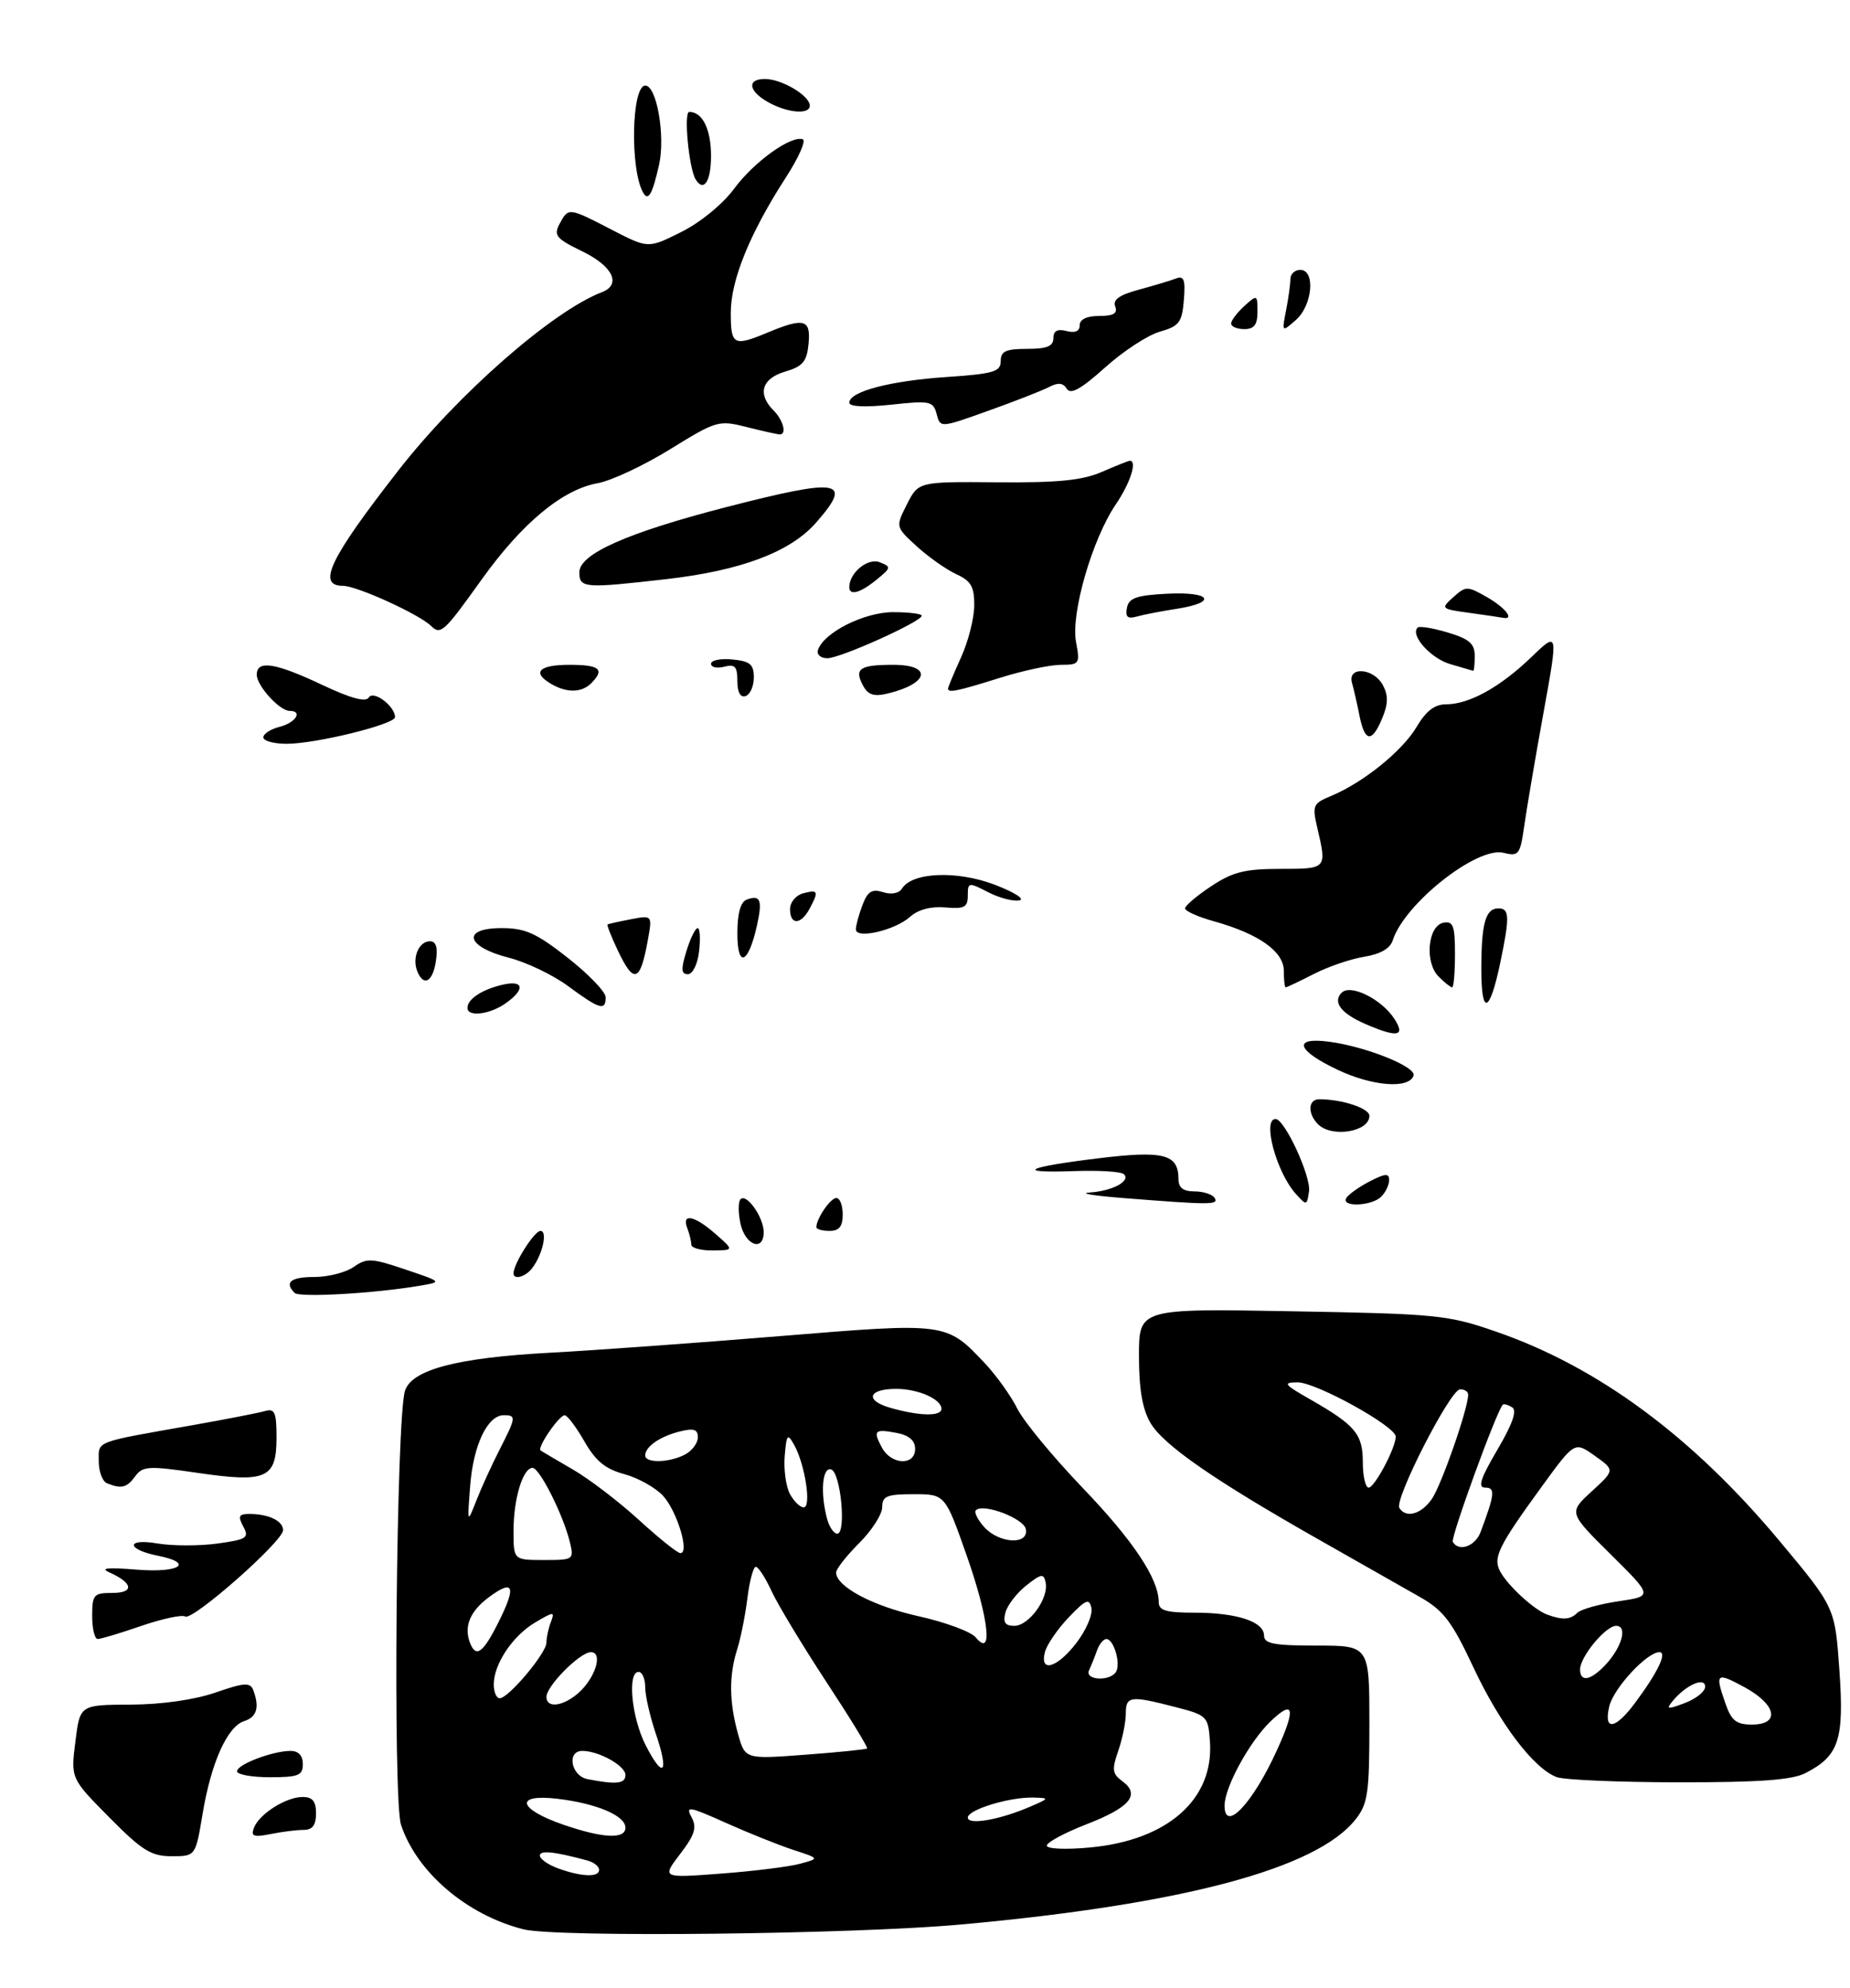 <?xml version="1.0" encoding="UTF-8" standalone="no"?>
<!DOCTYPE svg PUBLIC "-//W3C//DTD SVG 1.1//EN" "http://www.w3.org/Graphics/SVG/1.1/DTD/svg11.dtd" >
<svg xmlns="http://www.w3.org/2000/svg" xmlns:xlink="http://www.w3.org/1999/xlink" version="1.1" viewBox="0 0 281 302">
 <g >
 <path fill="currentColor"
d=" M 146.00 292.37 C 179.69 289.31 200.01 283.89 205.90 276.40 C 207.77 274.03 208.00 272.40 208.00 261.87 C 208.00 250.00 208.00 250.00 200.00 250.00 C 193.50 250.00 192.00 249.71 192.00 248.48 C 192.00 246.36 187.87 245.00 181.43 245.00 C 177.12 245.00 176.00 244.67 176.00 243.40 C 176.00 239.86 172.15 234.07 164.41 226.00 C 159.93 221.32 155.48 215.93 154.52 214.00 C 153.56 212.07 151.36 209.00 149.64 207.16 C 143.72 200.88 143.87 200.90 118.40 202.99 C 105.81 204.02 90.10 205.16 83.50 205.51 C 69.41 206.27 62.53 208.08 61.51 211.30 C 60.19 215.45 59.66 273.45 60.91 277.22 C 63.29 284.42 70.90 290.93 79.50 293.10 C 84.50 294.37 129.48 293.87 146.00 292.37 Z  M 274.24 269.37 C 279.33 266.75 280.13 264.31 279.39 253.73 C 278.72 244.20 278.72 244.20 270.34 234.16 C 257.08 218.26 242.76 207.67 227.26 202.31 C 219.90 199.76 218.31 199.60 196.25 199.21 C 173.00 198.79 173.00 198.79 173.00 205.99 C 173.00 211.04 173.52 214.08 174.75 216.18 C 176.73 219.55 184.45 224.90 200.50 234.00 C 206.55 237.44 213.39 241.32 215.71 242.64 C 219.26 244.66 220.53 246.33 223.79 253.29 C 227.83 261.91 232.95 268.67 236.45 269.98 C 237.58 270.41 245.93 270.76 255.00 270.77 C 267.28 270.78 272.20 270.42 274.24 269.37 Z  M 16.59 276.09 C 10.75 270.19 10.75 270.19 11.45 264.59 C 12.14 259.00 12.14 259.00 19.82 258.97 C 24.54 258.95 29.51 258.24 32.71 257.14 C 37.10 255.62 38.00 255.56 38.46 256.75 C 39.45 259.35 39.02 260.86 37.10 261.47 C 34.53 262.28 32.06 267.79 30.77 275.58 C 29.70 282.00 29.70 282.00 26.07 282.00 C 22.96 282.00 21.59 281.15 16.59 276.09 Z  M 38.57 277.69 C 39.37 275.58 43.45 273.00 45.96 273.00 C 47.47 273.00 48.00 273.65 48.00 275.50 C 48.00 277.28 47.46 278.00 46.12 278.00 C 45.09 278.00 42.84 278.28 41.11 278.63 C 38.52 279.15 38.07 278.98 38.57 277.69 Z  M 36.00 269.10 C 36.00 268.06 41.41 266.00 44.15 266.00 C 45.33 266.00 46.00 266.72 46.00 268.00 C 46.00 269.73 45.33 270.00 41.00 270.00 C 38.25 270.00 36.00 269.59 36.00 269.10 Z  M 14.00 245.50 C 14.00 242.26 14.23 242.00 17.06 242.00 C 20.42 242.00 20.22 240.49 16.65 238.90 C 15.12 238.22 16.30 238.10 20.75 238.46 C 27.27 238.99 29.60 237.47 23.98 236.35 C 19.18 235.39 19.10 233.67 23.89 234.48 C 26.17 234.87 30.27 234.87 33.01 234.50 C 37.50 233.88 37.88 233.63 36.95 231.91 C 36.11 230.33 36.27 230.00 37.88 230.00 C 40.80 230.00 43.00 231.06 43.00 232.46 C 43.00 234.15 29.25 246.28 28.13 245.58 C 27.64 245.28 24.64 245.92 21.46 247.01 C 18.29 248.11 15.31 249.00 14.84 249.00 C 14.38 249.00 14.00 247.43 14.00 245.50 Z  M 16.25 225.34 C 15.56 225.06 15.00 223.56 15.00 222.00 C 15.00 218.84 14.10 219.19 29.50 216.47 C 34.45 215.59 39.29 214.65 40.25 214.37 C 41.73 213.94 42.00 214.55 42.00 218.40 C 42.00 224.61 40.48 225.29 30.00 223.76 C 22.56 222.67 21.68 222.72 20.54 224.28 C 19.25 226.03 18.46 226.23 16.25 225.34 Z  M 44.75 196.42 C 43.15 194.81 44.15 194.00 47.78 194.00 C 49.86 194.00 52.54 193.31 53.73 192.47 C 55.71 191.09 56.45 191.13 61.54 192.85 C 67.17 194.75 67.17 194.75 63.83 195.32 C 57.01 196.49 45.47 197.16 44.75 196.42 Z  M 78.00 193.45 C 78.00 192.00 81.17 187.00 82.09 187.00 C 83.24 187.00 82.38 190.72 80.76 192.75 C 79.74 194.02 78.00 194.46 78.00 193.45 Z  M 105.00 189.08 C 105.00 188.58 104.73 187.45 104.39 186.58 C 103.50 184.25 105.50 184.66 108.69 187.47 C 111.50 189.94 111.50 189.94 108.25 189.97 C 106.46 189.99 105.00 189.59 105.00 189.08 Z  M 112.48 185.93 C 112.11 184.24 112.11 182.55 112.49 182.18 C 113.41 181.26 116.00 184.95 116.00 187.19 C 116.00 190.21 113.21 189.21 112.48 185.93 Z  M 124.00 186.43 C 124.00 185.13 126.14 182.00 127.04 182.00 C 127.57 182.00 128.00 183.12 128.00 184.50 C 128.00 186.33 127.47 187.00 126.00 187.00 C 124.90 187.00 124.00 186.75 124.00 186.43 Z  M 170.50 182.00 C 166.10 181.65 163.85 181.28 165.50 181.17 C 168.96 180.94 171.77 179.44 170.72 178.39 C 170.32 177.99 166.96 177.78 163.26 177.91 C 153.99 178.25 155.69 177.32 166.84 175.97 C 176.77 174.76 179.00 175.34 179.00 179.12 C 179.00 180.45 179.72 181.00 181.44 181.00 C 182.78 181.00 184.16 181.45 184.50 182.00 C 185.15 183.06 183.88 183.06 170.50 182.00 Z  M 196.82 181.37 C 193.87 178.09 191.69 170.00 193.75 170.00 C 195.13 170.00 199.17 178.76 198.83 181.01 C 198.51 183.17 198.45 183.18 196.82 181.37 Z  M 204.50 181.99 C 204.85 181.44 206.45 180.30 208.06 179.47 C 210.41 178.26 211.00 178.22 211.00 179.27 C 211.00 180.00 210.46 181.14 209.80 181.80 C 208.35 183.25 203.62 183.43 204.50 181.99 Z  M 200.20 170.80 C 198.58 169.18 198.68 167.00 200.38 167.00 C 203.85 167.00 208.00 168.37 208.00 169.52 C 208.00 171.95 202.29 172.89 200.20 170.80 Z  M 203.25 162.56 C 196.89 159.57 196.27 157.50 201.95 158.27 C 207.50 159.01 215.14 162.08 214.71 163.40 C 214.04 165.45 208.53 165.04 203.25 162.56 Z  M 207.37 155.56 C 203.68 153.96 202.38 152.22 203.79 150.81 C 205.14 149.46 209.82 151.77 211.77 154.75 C 213.55 157.46 212.27 157.69 207.37 155.56 Z  M 71.00 153.12 C 71.00 151.80 73.17 150.35 76.25 149.62 C 79.58 148.82 79.85 150.29 76.78 152.44 C 74.36 154.14 71.00 154.53 71.00 153.12 Z  M 86.30 149.82 C 83.99 148.11 79.94 146.17 77.30 145.50 C 70.76 143.84 70.05 141.00 76.18 141.00 C 79.79 141.00 81.45 141.75 86.25 145.52 C 89.41 148.00 92.00 150.70 92.00 151.51 C 92.00 153.62 91.07 153.34 86.30 149.82 Z  M 225.00 147.28 C 225.00 140.26 225.64 138.00 227.61 138.00 C 229.29 138.00 229.33 139.30 227.89 146.20 C 226.28 153.95 225.00 154.42 225.00 147.28 Z  M 195.00 147.49 C 195.00 144.56 191.23 141.88 184.41 139.97 C 181.98 139.30 180.00 138.41 180.00 138.00 C 180.00 137.60 181.79 136.08 183.98 134.63 C 187.25 132.46 189.11 132.00 194.48 132.00 C 201.56 132.00 201.54 132.02 200.10 125.82 C 199.29 122.36 199.42 122.07 202.16 120.93 C 207.03 118.92 213.01 114.09 215.16 110.45 C 216.60 108.01 217.91 107.00 219.65 107.00 C 223.15 107.00 227.87 104.39 232.59 99.84 C 236.69 95.89 236.69 95.89 234.46 108.20 C 233.23 114.96 231.92 122.68 231.54 125.34 C 230.90 129.86 230.69 130.14 228.39 129.56 C 224.37 128.55 213.32 137.28 211.54 142.87 C 211.15 144.10 209.65 144.96 207.22 145.35 C 205.17 145.68 201.72 146.86 199.54 147.98 C 197.36 149.09 195.45 150.00 195.29 150.00 C 195.13 150.00 195.00 148.87 195.00 147.49 Z  M 218.52 148.37 C 216.36 146.22 216.86 140.64 219.25 140.18 C 220.73 139.90 221.00 140.64 221.00 144.93 C 221.00 147.72 220.81 150.00 220.57 150.00 C 220.34 150.00 219.41 149.27 218.52 148.37 Z  M 63.36 147.50 C 62.58 145.46 63.64 143.00 65.30 143.00 C 66.24 143.00 66.52 143.92 66.21 146.00 C 65.74 149.21 64.31 149.96 63.36 147.50 Z  M 93.78 144.27 C 92.83 142.26 92.16 140.54 92.28 140.45 C 92.40 140.36 93.98 140.01 95.79 139.66 C 99.08 139.03 99.08 139.03 98.41 142.77 C 97.24 149.28 96.28 149.59 93.78 144.27 Z  M 104.26 144.50 C 104.85 142.57 105.62 141.00 105.97 141.00 C 106.31 141.00 106.41 142.57 106.19 144.50 C 105.96 146.49 105.22 148.00 104.48 148.00 C 103.46 148.00 103.42 147.25 104.26 144.50 Z  M 112.00 141.81 C 112.00 138.79 112.48 137.03 113.40 136.68 C 115.51 135.87 115.85 136.74 114.96 140.67 C 113.65 146.50 112.00 147.13 112.00 141.81 Z  M 130.00 141.19 C 130.00 140.61 130.45 138.95 131.00 137.50 C 131.79 135.41 132.44 135.01 134.13 135.54 C 135.39 135.94 136.55 135.72 137.00 135.00 C 138.54 132.50 145.34 132.22 151.07 134.40 C 154.08 135.55 155.75 136.61 154.82 136.79 C 153.89 136.97 151.75 136.41 150.07 135.53 C 147.11 134.01 147.00 134.03 147.00 136.05 C 147.00 137.84 146.48 138.11 143.57 137.86 C 141.40 137.67 139.45 138.19 138.25 139.27 C 135.97 141.33 130.00 142.72 130.00 141.19 Z  M 120.00 138.12 C 120.00 137.07 120.89 136.00 122.00 135.71 C 124.29 135.11 124.40 135.39 122.96 138.07 C 121.64 140.53 120.00 140.56 120.00 138.12 Z  M 40.00 112.02 C 40.00 111.48 41.12 110.76 42.50 110.41 C 44.91 109.80 46.04 108.00 44.00 108.00 C 42.47 108.00 39.00 104.19 39.00 102.50 C 39.00 100.24 41.81 100.68 48.92 104.04 C 53.28 106.10 55.56 106.72 56.02 105.96 C 56.73 104.82 60.00 107.28 60.00 108.95 C 60.00 110.04 47.97 113.00 43.54 113.00 C 41.60 113.00 40.00 112.56 40.00 112.02 Z  M 206.50 108.75 C 206.15 106.96 205.63 104.71 205.36 103.75 C 204.63 101.18 208.65 101.47 210.05 104.09 C 210.88 105.65 210.86 106.92 209.96 109.09 C 208.39 112.88 207.31 112.77 206.50 108.75 Z  M 112.00 103.47 C 112.00 101.26 111.64 100.86 110.00 101.29 C 108.90 101.58 108.00 101.38 108.00 100.84 C 108.00 100.31 109.46 100.01 111.25 100.19 C 113.93 100.45 114.50 100.92 114.50 102.92 C 114.50 104.25 113.94 105.52 113.25 105.75 C 112.46 106.01 112.00 105.18 112.00 103.47 Z  M 131.08 104.14 C 129.71 101.59 130.58 101.00 135.67 101.00 C 141.70 101.00 141.12 103.86 134.79 105.37 C 132.73 105.86 131.84 105.57 131.08 104.14 Z  M 83.75 103.92 C 80.73 102.16 81.83 101.00 86.50 101.00 C 91.11 101.00 91.91 101.69 89.80 103.80 C 88.35 105.25 86.11 105.29 83.75 103.92 Z  M 144.00 104.61 C 144.00 104.39 144.89 102.26 145.98 99.86 C 147.07 97.46 147.97 93.92 147.98 91.99 C 148.00 89.13 147.50 88.26 145.25 87.23 C 143.74 86.53 141.04 84.63 139.26 83.01 C 136.02 80.05 136.02 80.05 137.76 76.61 C 139.50 73.17 139.50 73.17 151.50 73.27 C 160.72 73.35 164.40 72.98 167.37 71.69 C 169.50 70.76 171.41 70.00 171.62 70.00 C 172.77 70.00 171.68 73.39 169.48 76.63 C 165.90 81.90 162.63 93.21 163.44 97.53 C 164.06 100.85 163.97 101.00 161.13 101.00 C 159.51 101.00 155.33 101.89 151.84 102.99 C 145.37 105.02 144.00 105.30 144.00 104.61 Z  M 220.27 100.89 C 217.32 100.03 214.16 96.50 215.32 95.35 C 215.59 95.08 217.65 95.41 219.90 96.09 C 223.18 97.07 224.00 97.78 224.00 99.66 C 224.00 100.95 223.89 101.96 223.75 101.91 C 223.61 101.86 222.05 101.40 220.27 100.89 Z  M 124.24 98.75 C 125.11 96.10 131.27 93.00 135.65 93.00 C 138.04 93.00 140.00 93.24 140.00 93.54 C 140.00 94.43 127.65 100.00 125.67 100.00 C 124.65 100.00 124.02 99.44 124.24 98.75 Z  M 65.46 95.08 C 63.63 93.30 54.20 89.00 52.10 89.00 C 48.08 89.00 50.06 84.88 60.52 71.46 C 69.55 59.86 83.94 47.26 91.42 44.39 C 94.43 43.24 93.09 40.44 88.47 38.20 C 84.45 36.25 84.06 35.76 85.00 34.00 C 86.34 31.50 86.35 31.50 92.97 34.93 C 98.45 37.76 98.45 37.76 103.47 35.25 C 106.38 33.80 109.76 31.03 111.50 28.68 C 114.51 24.59 120.15 20.54 121.94 21.16 C 122.46 21.35 121.30 23.98 119.34 27.00 C 113.88 35.47 111.00 42.55 111.00 47.53 C 111.00 52.46 111.43 52.68 116.65 50.50 C 122.15 48.21 123.18 48.50 122.81 52.25 C 122.55 54.94 121.94 55.66 119.25 56.46 C 115.70 57.50 115.00 59.86 117.50 62.36 C 118.97 63.83 119.54 66.00 118.44 66.00 C 118.14 66.00 115.89 65.50 113.46 64.89 C 109.15 63.80 108.85 63.89 101.77 68.26 C 97.77 70.73 92.82 73.05 90.77 73.41 C 85.43 74.37 79.30 79.46 73.16 88.04 C 67.42 96.07 66.93 96.52 65.46 95.08 Z  M 171.17 92.35 C 171.45 90.85 172.61 90.44 177.26 90.20 C 183.94 89.85 185.02 91.51 178.75 92.49 C 176.41 92.85 173.67 93.38 172.66 93.67 C 171.28 94.06 170.90 93.73 171.17 92.35 Z  M 223.13 93.10 C 218.86 92.51 218.81 92.46 220.75 90.72 C 222.65 89.01 222.86 89.01 225.86 90.72 C 228.68 92.33 230.14 94.23 228.25 93.85 C 227.84 93.77 225.53 93.43 223.13 93.10 Z  M 129.00 89.19 C 129.00 87.02 131.81 84.71 133.61 85.41 C 135.40 86.11 135.37 86.25 133.14 88.07 C 130.65 90.10 129.00 90.55 129.00 89.19 Z  M 88.00 86.94 C 88.00 84.15 95.29 80.92 110.32 77.04 C 127.67 72.57 129.64 72.92 123.94 79.42 C 120.04 83.86 112.54 86.69 101.24 87.98 C 88.75 89.41 88.00 89.36 88.00 86.94 Z  M 142.27 62.91 C 141.75 60.94 141.27 60.84 135.36 61.48 C 131.40 61.90 129.00 61.79 129.00 61.18 C 129.00 59.49 135.17 57.86 143.75 57.28 C 150.92 56.79 152.00 56.48 152.00 54.86 C 152.00 53.36 152.77 53.00 156.00 53.00 C 159.02 53.00 160.00 52.60 160.00 51.38 C 160.00 50.26 160.61 49.93 162.00 50.29 C 163.30 50.63 164.00 50.32 164.00 49.41 C 164.00 48.51 165.08 48.00 166.97 48.00 C 169.14 48.00 169.79 47.61 169.39 46.56 C 168.99 45.54 170.03 44.80 172.98 44.01 C 175.26 43.39 177.80 42.63 178.63 42.31 C 179.84 41.85 180.07 42.49 179.82 45.59 C 179.54 48.99 179.11 49.55 176.17 50.39 C 174.34 50.91 170.59 53.36 167.84 55.84 C 164.20 59.11 162.61 59.99 162.04 59.07 C 161.48 58.16 160.71 58.08 159.38 58.78 C 158.34 59.32 154.20 60.95 150.16 62.39 C 142.82 65.02 142.82 65.02 142.27 62.91 Z  M 187.00 49.15 C 187.00 48.69 187.90 47.50 189.00 46.50 C 190.95 44.73 191.00 44.75 191.00 47.35 C 191.00 49.33 190.50 50.00 189.00 50.00 C 187.90 50.00 187.00 49.62 187.00 49.15 Z  M 195.35 47.12 C 195.71 45.27 196.00 43.13 196.00 42.38 C 196.00 41.62 196.68 41.00 197.50 41.00 C 199.83 41.00 199.37 46.36 196.85 48.60 C 194.69 50.50 194.69 50.50 195.35 47.12 Z  M 97.72 29.32 C 95.67 25.86 95.91 13.00 98.02 13.00 C 99.75 13.00 101.08 20.68 100.11 25.01 C 99.11 29.48 98.48 30.60 97.72 29.32 Z  M 105.66 27.25 C 104.64 25.59 103.82 17.00 104.69 17.00 C 106.70 17.00 108.00 19.62 108.00 23.70 C 108.00 27.56 106.89 29.25 105.66 27.25 Z  M 117.08 15.74 C 113.74 14.03 113.26 12.00 116.19 12.00 C 118.75 12.00 123.00 14.53 123.00 16.06 C 123.00 17.37 119.97 17.21 117.08 15.74 Z  M 84.75 283.84 C 83.24 283.29 82.00 282.41 82.00 281.90 C 82.00 281.06 84.18 281.28 89.25 282.66 C 90.21 282.92 91.00 283.55 91.00 284.07 C 91.00 285.24 88.32 285.14 84.75 283.84 Z  M 103.30 281.67 C 105.54 278.74 105.88 277.64 105.04 276.07 C 104.10 274.32 104.64 274.41 110.25 276.93 C 113.69 278.47 118.30 280.32 120.50 281.04 C 124.50 282.34 124.50 282.34 121.50 283.15 C 119.85 283.60 114.45 284.27 109.51 284.64 C 100.52 285.32 100.52 285.32 103.30 281.67 Z  M 159.00 280.39 C 159.00 279.89 161.73 278.43 165.07 277.13 C 171.65 274.58 173.26 272.64 170.47 270.60 C 168.95 269.49 168.86 268.84 169.85 266.00 C 170.48 264.19 171.00 261.64 171.00 260.35 C 171.00 257.65 171.66 257.56 178.50 259.33 C 183.36 260.58 183.51 260.73 183.78 264.56 C 184.40 273.35 177.37 279.57 165.58 280.67 C 161.89 281.02 159.00 280.89 159.00 280.39 Z  M 85.57 277.21 C 78.63 274.81 78.10 272.50 84.66 273.27 C 90.62 273.98 95.00 275.84 95.00 277.66 C 95.00 279.45 91.57 279.28 85.57 277.21 Z  M 147.00 276.13 C 147.00 274.92 153.39 272.98 157.00 273.09 C 159.43 273.16 159.42 273.20 156.50 274.46 C 151.90 276.46 147.00 277.32 147.00 276.13 Z  M 186.00 274.32 C 186.00 271.52 189.80 264.57 193.00 261.50 C 196.53 258.11 196.86 259.51 193.99 265.82 C 190.31 273.95 186.00 278.52 186.00 274.32 Z  M 89.25 270.29 C 86.74 269.81 86.03 266.00 88.45 266.00 C 90.96 266.00 95.00 268.26 95.00 269.66 C 95.00 270.99 93.62 271.14 89.25 270.29 Z  M 98.07 265.14 C 95.92 260.92 95.26 254.00 97.00 254.00 C 97.55 254.00 98.00 255.04 98.00 256.32 C 98.00 257.60 98.73 260.77 99.61 263.38 C 101.67 269.40 100.77 270.43 98.07 265.14 Z  M 112.09 263.39 C 110.75 258.56 110.71 254.55 111.97 250.57 C 112.51 248.88 113.21 245.36 113.53 242.75 C 113.86 240.14 114.43 238.01 114.81 238.03 C 115.19 238.04 116.28 239.73 117.22 241.78 C 118.17 243.82 121.88 249.97 125.46 255.43 C 129.05 260.89 131.86 265.48 131.71 265.63 C 131.56 265.77 127.33 266.21 122.30 266.58 C 113.17 267.27 113.17 267.27 112.09 263.39 Z  M 83.00 257.80 C 83.00 256.13 88.09 251.00 89.75 251.00 C 91.66 251.00 90.41 254.99 87.80 257.25 C 85.47 259.26 83.00 259.55 83.00 257.80 Z  M 75.00 255.90 C 75.00 252.80 77.87 248.51 81.30 246.48 C 84.14 244.80 84.29 244.80 83.67 246.43 C 83.30 247.38 83.00 248.79 83.00 249.55 C 83.00 251.14 77.24 258.00 75.90 258.00 C 75.40 258.00 75.00 257.06 75.00 255.90 Z  M 165.42 253.75 C 165.74 253.06 166.28 251.71 166.62 250.75 C 166.96 249.79 167.60 249.00 168.05 249.00 C 169.17 249.00 170.27 252.75 169.51 253.99 C 168.58 255.49 164.71 255.26 165.42 253.75 Z  M 158.72 250.97 C 159.01 249.86 160.63 247.50 162.32 245.72 C 164.94 242.98 165.46 242.77 165.78 244.30 C 165.99 245.29 164.98 247.65 163.53 249.55 C 160.59 253.40 157.87 254.21 158.72 250.97 Z  M 71.38 249.56 C 70.44 247.09 71.39 244.79 74.23 242.67 C 78.01 239.86 78.46 240.93 75.78 246.32 C 73.38 251.14 72.30 251.94 71.38 249.56 Z  M 148.20 248.75 C 147.49 247.89 143.58 246.44 139.52 245.54 C 132.56 243.99 127.00 241.04 127.00 238.89 C 127.00 238.37 128.57 236.36 130.50 234.43 C 132.43 232.51 134.00 230.05 134.00 228.97 C 134.00 227.29 134.69 227.00 138.78 227.00 C 143.56 227.00 143.56 227.00 146.86 236.40 C 150.21 245.94 150.87 251.99 148.20 248.75 Z  M 152.72 244.98 C 153.01 243.86 154.43 242.02 155.87 240.88 C 158.19 239.05 158.54 239.00 158.83 240.45 C 159.31 242.83 156.28 247.00 154.07 247.00 C 152.67 247.00 152.32 246.48 152.72 244.98 Z  M 78.00 232.57 C 78.00 227.70 79.42 223.00 80.89 223.00 C 81.96 223.00 85.55 230.15 86.55 234.25 C 87.20 236.95 87.13 237.00 82.61 237.00 C 78.00 237.00 78.00 237.00 78.00 232.57 Z  M 97.00 230.87 C 93.97 228.10 89.47 224.67 87.00 223.24 C 84.53 221.81 82.33 220.51 82.11 220.35 C 81.55 219.93 84.92 215.00 85.77 215.01 C 86.17 215.01 87.52 216.80 88.76 218.97 C 90.47 221.96 91.95 223.18 94.82 223.95 C 96.92 224.52 99.56 226.00 100.71 227.24 C 102.85 229.58 104.80 236.03 103.33 235.95 C 102.87 235.93 100.03 233.64 97.00 230.87 Z  M 149.49 231.99 C 148.50 230.89 147.93 229.74 148.23 229.44 C 149.34 228.33 155.50 230.67 155.82 232.31 C 156.29 234.75 151.78 234.52 149.49 231.99 Z  M 125.63 230.75 C 124.57 226.80 124.90 222.80 126.25 223.24 C 127.70 223.72 128.58 233.00 127.17 233.00 C 126.66 233.00 125.96 231.99 125.63 230.75 Z  M 71.42 225.67 C 71.90 219.52 74.06 215.00 76.52 215.00 C 78.44 215.00 78.40 215.30 75.88 220.24 C 74.71 222.52 73.13 225.99 72.36 227.95 C 70.97 231.50 70.97 231.50 71.42 225.67 Z  M 119.98 226.96 C 119.38 225.83 119.02 223.25 119.19 221.21 C 119.47 217.89 119.62 217.71 120.62 219.50 C 122.28 222.46 123.28 229.00 122.08 229.00 C 121.52 229.00 120.58 228.08 119.98 226.96 Z  M 98.00 221.12 C 98.00 219.78 100.22 218.23 103.26 217.47 C 105.38 216.94 106.00 217.14 106.00 218.36 C 106.00 219.22 105.13 220.40 104.07 220.96 C 101.71 222.23 98.00 222.32 98.00 221.12 Z  M 133.95 219.91 C 132.56 217.31 132.83 217.05 136.25 217.70 C 138.09 218.06 139.00 218.86 139.00 220.12 C 139.00 222.71 135.37 222.57 133.95 219.91 Z  M 135.21 213.87 C 131.31 212.75 131.87 211.00 136.12 211.00 C 139.47 211.00 143.00 212.56 143.00 214.04 C 143.00 215.21 139.62 215.14 135.21 213.87 Z  M 244.43 259.25 C 245.07 256.49 250.15 251.00 252.05 251.00 C 253.28 251.00 251.78 254.11 248.32 258.75 C 245.32 262.77 243.55 263.00 244.43 259.25 Z  M 262.10 258.85 C 260.46 254.15 260.65 253.98 264.99 256.33 C 269.84 258.97 270.44 262.00 266.10 262.00 C 263.74 262.00 262.99 261.41 262.10 258.85 Z  M 254.09 258.39 C 256.11 255.96 259.00 254.70 259.00 256.25 C 259.00 256.97 257.62 258.08 255.93 258.72 C 253.24 259.74 253.01 259.70 254.09 258.39 Z  M 240.00 253.63 C 240.00 251.70 243.88 247.00 245.48 247.00 C 247.25 247.00 246.37 250.23 243.87 252.91 C 241.63 255.31 240.00 255.62 240.00 253.63 Z  M 235.00 245.29 C 233.01 244.56 229.05 240.93 227.87 238.75 C 226.73 236.64 227.56 234.95 234.25 225.75 C 239.17 218.99 239.17 218.99 242.23 221.16 C 245.29 223.34 245.29 223.34 241.77 226.57 C 238.25 229.80 238.25 229.80 244.66 236.15 C 251.07 242.50 251.07 242.50 245.81 243.27 C 242.92 243.70 240.11 244.49 239.58 245.02 C 238.52 246.08 237.34 246.15 235.00 245.29 Z  M 220.67 234.25 C 220.30 233.63 227.32 214.35 228.26 213.41 C 228.42 213.24 229.07 213.42 229.69 213.81 C 230.46 214.28 229.73 216.35 227.44 220.25 C 224.86 224.63 224.42 226.00 225.59 226.00 C 227.16 226.00 227.05 226.97 224.89 232.75 C 224.08 234.92 221.59 235.80 220.67 234.25 Z  M 212.55 229.09 C 211.76 227.79 220.24 211.18 221.75 211.08 C 222.44 211.04 223.00 211.40 223.00 211.89 C 223.00 214.00 218.92 225.69 217.47 227.75 C 215.84 230.07 213.55 230.69 212.55 229.09 Z  M 207.00 222.15 C 207.00 217.86 205.86 216.51 199.00 212.59 C 195.00 210.31 194.79 210.02 197.10 210.01 C 199.90 210.00 212.00 216.69 212.00 218.25 C 212.00 219.96 208.79 226.00 207.89 226.00 C 207.40 226.00 207.00 224.27 207.00 222.15 Z "/>
</g>
</svg>
